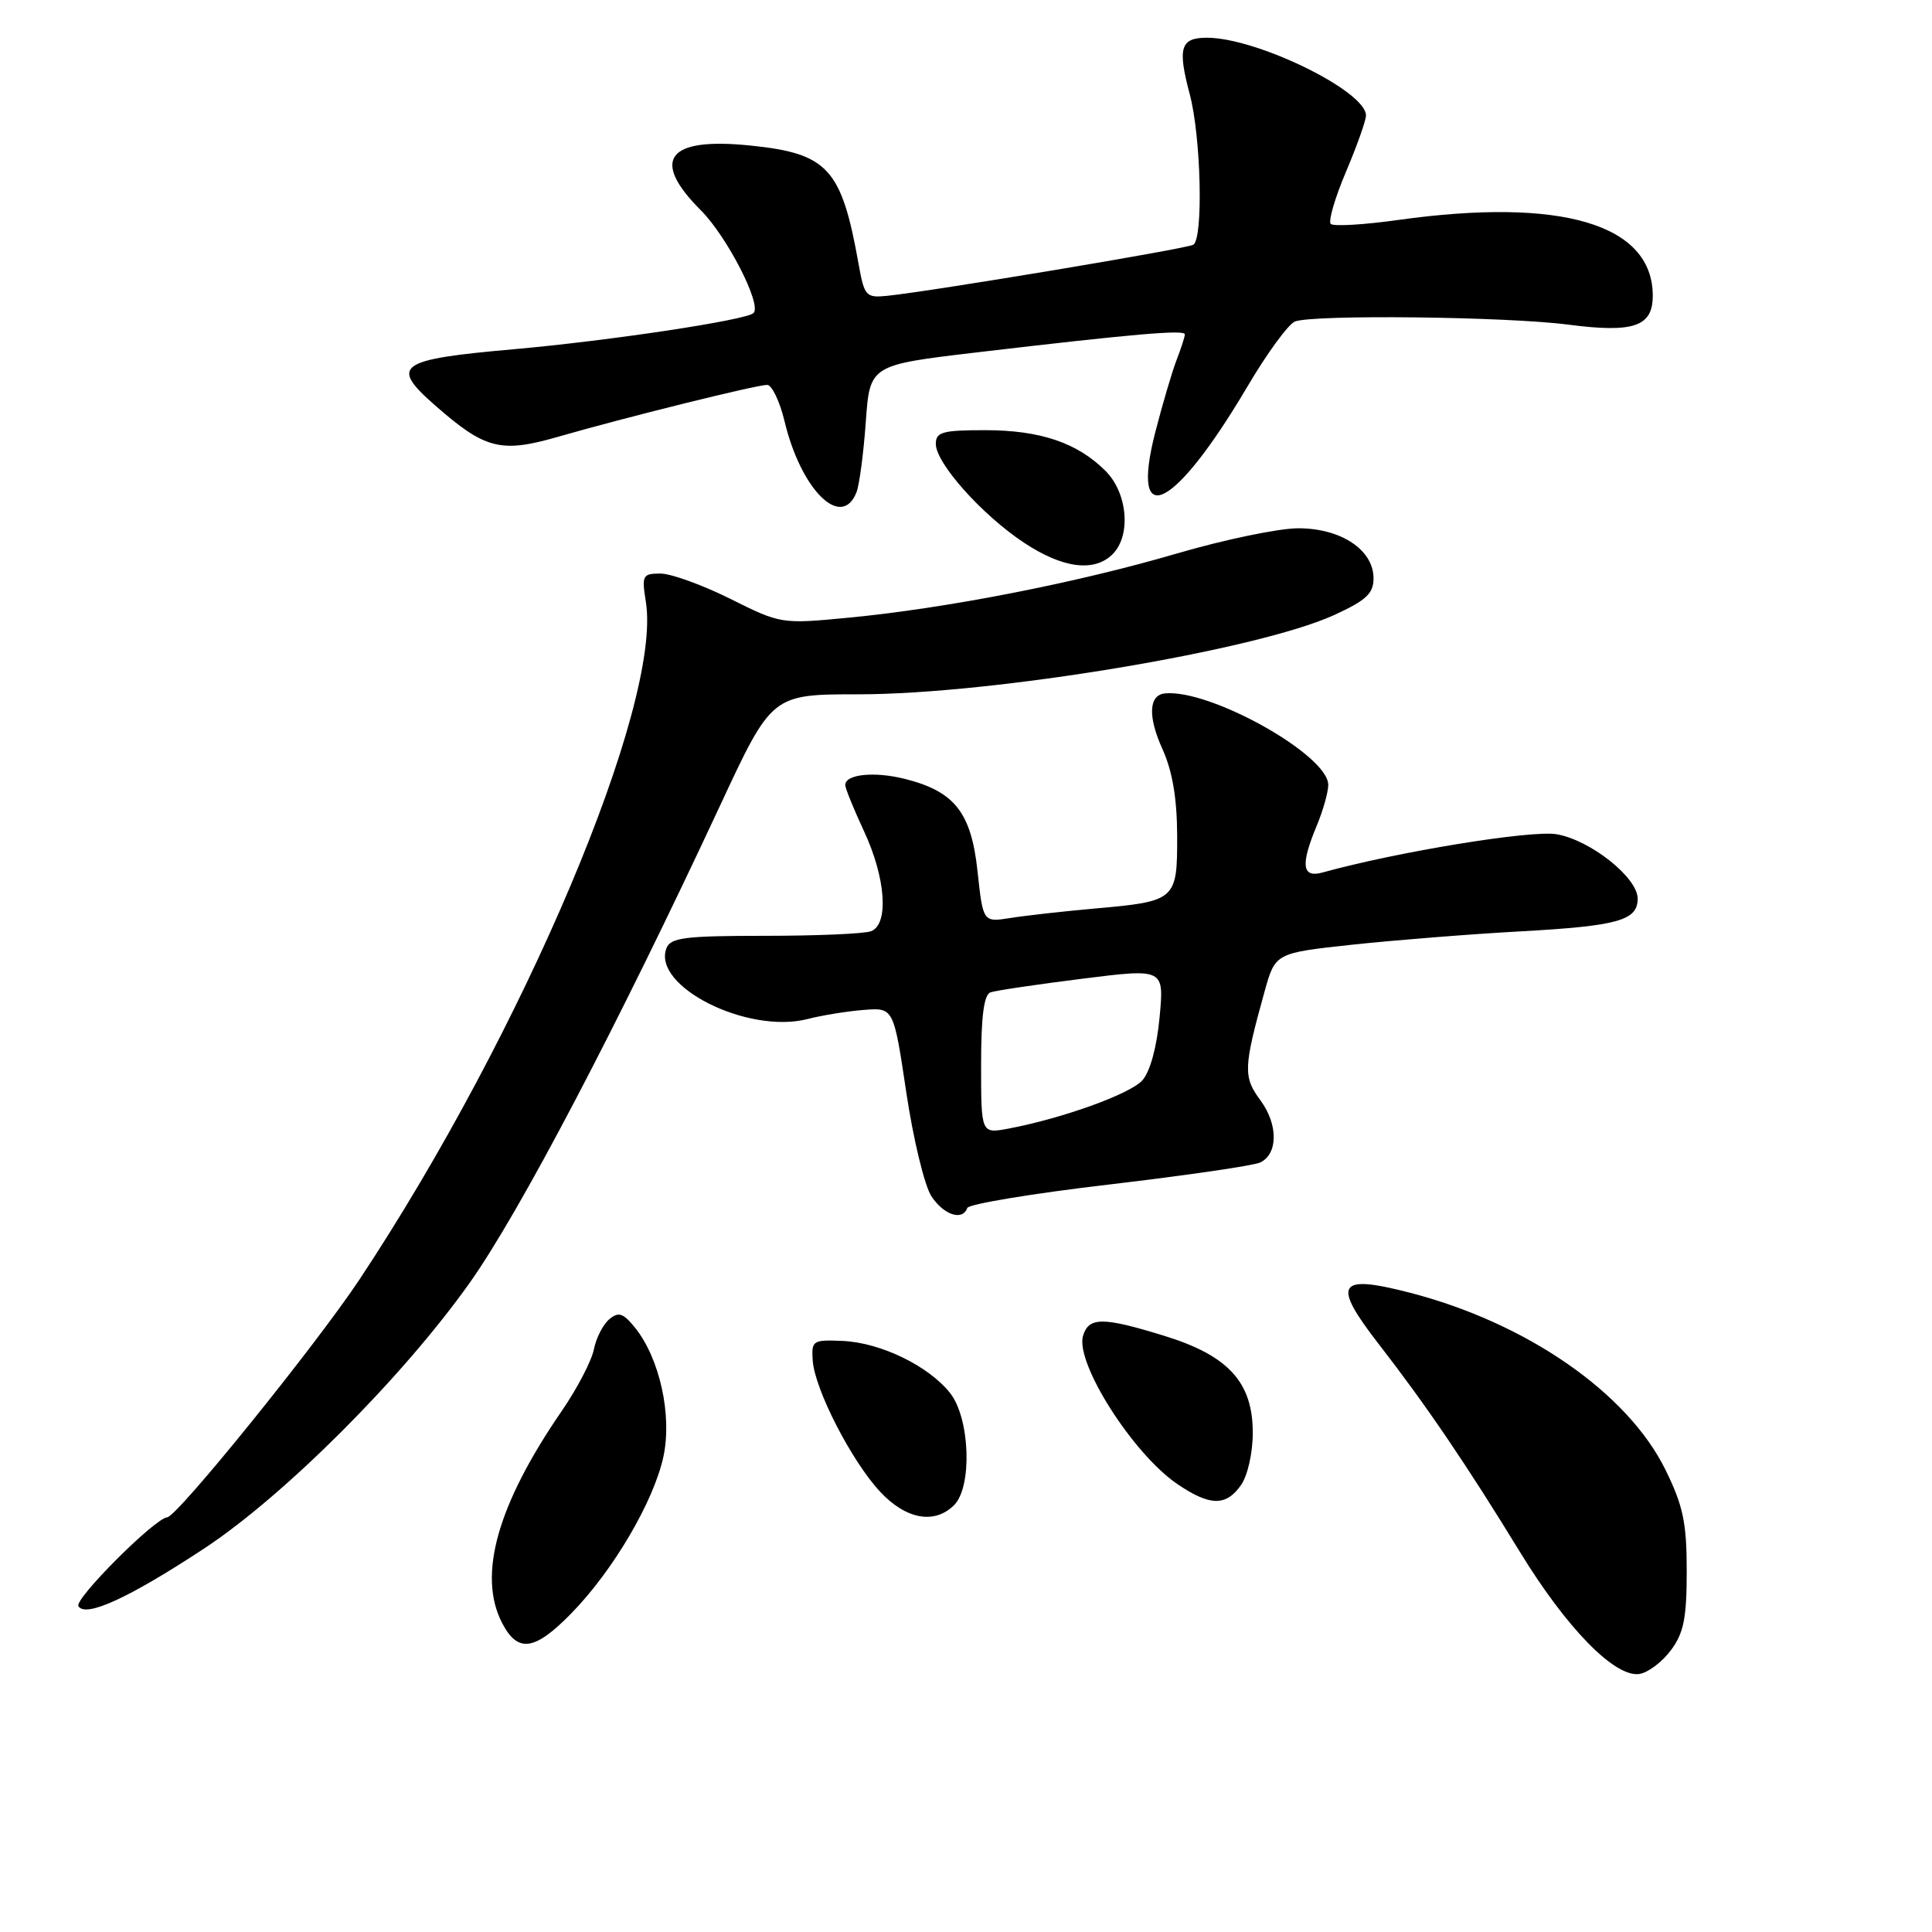 <?xml version="1.0" encoding="UTF-8" standalone="no"?>
<!DOCTYPE svg PUBLIC "-//W3C//DTD SVG 1.1//EN" "http://www.w3.org/Graphics/SVG/1.1/DTD/svg11.dtd" >
<svg xmlns="http://www.w3.org/2000/svg" xmlns:xlink="http://www.w3.org/1999/xlink" version="1.1" viewBox="0 0 256 256">
 <g >
 <path fill="currentColor"
d=" M 221.40 218.67 C 223.11 216.38 223.50 214.40 223.50 208.17 C 223.50 201.79 223.03 199.54 220.69 194.77 C 215.67 184.55 202.28 175.28 186.78 171.28 C 177.18 168.81 176.45 170.05 182.73 178.15 C 188.99 186.22 194.35 194.12 201.38 205.61 C 207.58 215.76 213.98 222.29 217.22 221.81 C 218.36 221.64 220.24 220.23 221.40 218.67 Z  M 75.73 213.75 C 81.27 208.07 86.63 198.93 87.91 193.00 C 89.08 187.51 87.41 179.96 84.11 175.88 C 82.56 173.98 81.96 173.79 80.74 174.80 C 79.91 175.49 78.99 177.29 78.69 178.81 C 78.38 180.34 76.48 183.98 74.47 186.91 C 65.90 199.36 63.26 208.73 66.53 215.05 C 68.61 219.07 70.84 218.76 75.73 213.75 Z  M 27.00 205.22 C 37.63 198.23 53.33 182.53 62.23 169.99 C 68.83 160.69 81.76 136.04 95.41 106.75 C 102.28 92.00 102.28 92.00 113.76 92.00 C 131.57 92.00 166.50 86.18 176.75 81.51 C 181.03 79.55 182.00 78.65 182.00 76.63 C 182.00 72.86 177.69 70.00 172.03 70.00 C 169.44 70.00 162.19 71.51 155.91 73.35 C 142.76 77.21 125.45 80.60 112.50 81.84 C 103.54 82.70 103.47 82.69 96.77 79.35 C 93.08 77.51 88.91 76.00 87.51 76.00 C 85.14 76.00 85.02 76.24 85.58 79.75 C 87.74 93.28 69.41 136.66 47.66 169.50 C 41.90 178.19 23.50 200.95 22.16 201.05 C 20.53 201.16 9.81 211.89 10.39 212.83 C 11.35 214.37 17.05 211.76 27.00 205.22 Z  M 126.43 199.43 C 128.85 197.00 128.53 187.95 125.91 184.61 C 123.07 181.00 116.69 177.90 111.65 177.68 C 107.69 177.51 107.51 177.63 107.69 180.29 C 107.96 184.11 112.84 193.61 116.62 197.66 C 120.05 201.34 123.84 202.02 126.43 199.43 Z  M 164.44 196.78 C 165.32 195.53 166.00 192.49 166.00 189.85 C 166.00 183.17 162.78 179.63 154.32 177.02 C 146.18 174.50 144.30 174.49 143.52 176.95 C 142.39 180.49 150.07 192.59 155.98 196.63 C 160.32 199.58 162.45 199.62 164.44 196.78 Z  M 128.17 160.06 C 128.35 159.55 136.82 158.14 147.00 156.95 C 157.18 155.75 166.18 154.44 167.00 154.03 C 169.36 152.87 169.37 149.00 167.02 145.81 C 164.71 142.69 164.76 141.47 167.56 131.39 C 168.98 126.28 168.98 126.28 179.24 125.17 C 184.88 124.57 194.90 123.77 201.50 123.41 C 214.41 122.69 217.00 121.97 217.00 119.07 C 217.00 116.28 210.72 111.30 206.25 110.54 C 202.86 109.97 185.08 112.88 175.25 115.61 C 172.51 116.37 172.30 114.60 174.50 109.35 C 175.32 107.37 176.00 104.96 176.00 104.00 C 176.00 100.04 160.34 91.28 154.36 91.88 C 152.21 92.10 152.08 94.95 154.02 99.23 C 155.35 102.17 155.96 105.75 155.98 110.71 C 156.00 119.29 155.85 119.43 145.00 120.39 C 140.88 120.76 135.87 121.32 133.88 121.64 C 130.26 122.21 130.26 122.21 129.53 115.47 C 128.70 107.68 126.51 104.88 119.95 103.22 C 115.90 102.19 112.00 102.58 112.00 104.02 C 112.00 104.45 113.12 107.21 114.49 110.15 C 117.38 116.35 117.80 122.48 115.42 123.39 C 114.55 123.73 108.23 124.00 101.39 124.00 C 90.78 124.00 88.84 124.24 88.31 125.64 C 86.37 130.69 99.05 137.06 107.00 135.03 C 108.92 134.53 112.28 133.99 114.46 133.82 C 118.41 133.51 118.41 133.51 120.09 144.76 C 121.01 150.94 122.51 157.12 123.41 158.50 C 125.05 161.00 127.54 161.82 128.17 160.06 Z  M 147.43 73.43 C 149.90 70.96 149.42 65.33 146.49 62.40 C 142.76 58.67 137.83 57.00 130.53 57.00 C 124.88 57.00 124.00 57.25 124.00 58.82 C 124.00 61.37 130.11 68.22 135.67 71.90 C 140.80 75.31 145.01 75.85 147.43 73.43 Z  M 113.48 65.25 C 113.87 64.29 114.42 60.10 114.72 55.93 C 115.26 48.37 115.26 48.37 129.38 46.70 C 150.17 44.25 157.00 43.66 157.00 44.30 C 157.00 44.61 156.51 46.14 155.91 47.68 C 155.31 49.23 154.04 53.55 153.08 57.27 C 149.67 70.55 155.59 67.63 165.26 51.27 C 167.87 46.83 170.72 42.94 171.59 42.60 C 174.04 41.66 199.66 41.95 207.84 43.02 C 216.48 44.14 219.00 43.27 219.00 39.19 C 219.00 29.71 206.94 26.12 185.24 29.15 C 180.69 29.79 176.68 30.02 176.33 29.67 C 175.98 29.31 176.89 26.21 178.35 22.76 C 179.81 19.32 181.00 15.96 181.00 15.30 C 181.00 12.07 166.54 5.00 159.93 5.00 C 156.41 5.00 156.01 6.32 157.65 12.50 C 159.15 18.14 159.46 31.60 158.12 32.43 C 157.26 32.96 123.43 38.60 117.54 39.20 C 114.74 39.48 114.53 39.24 113.77 35.00 C 111.52 22.33 109.71 20.34 99.48 19.29 C 88.43 18.14 86.13 21.13 92.87 27.87 C 96.33 31.33 100.97 40.37 99.85 41.48 C 98.92 42.41 80.85 45.14 68.13 46.27 C 52.71 47.63 51.61 48.41 57.60 53.67 C 64.27 59.53 66.34 60.07 73.93 57.88 C 82.77 55.33 100.22 51.00 101.65 51.00 C 102.28 51.00 103.32 53.18 103.96 55.83 C 106.14 64.94 111.50 70.23 113.48 65.25 Z  M 130.00 141.08 C 130.00 134.67 130.37 131.80 131.25 131.49 C 131.94 131.25 137.40 130.44 143.38 129.69 C 154.26 128.32 154.26 128.32 153.65 134.81 C 153.28 138.77 152.39 142.02 151.36 143.16 C 149.71 144.98 140.76 148.20 133.61 149.55 C 130.00 150.22 130.00 150.22 130.00 141.08 Z "/>
</g>
</svg>